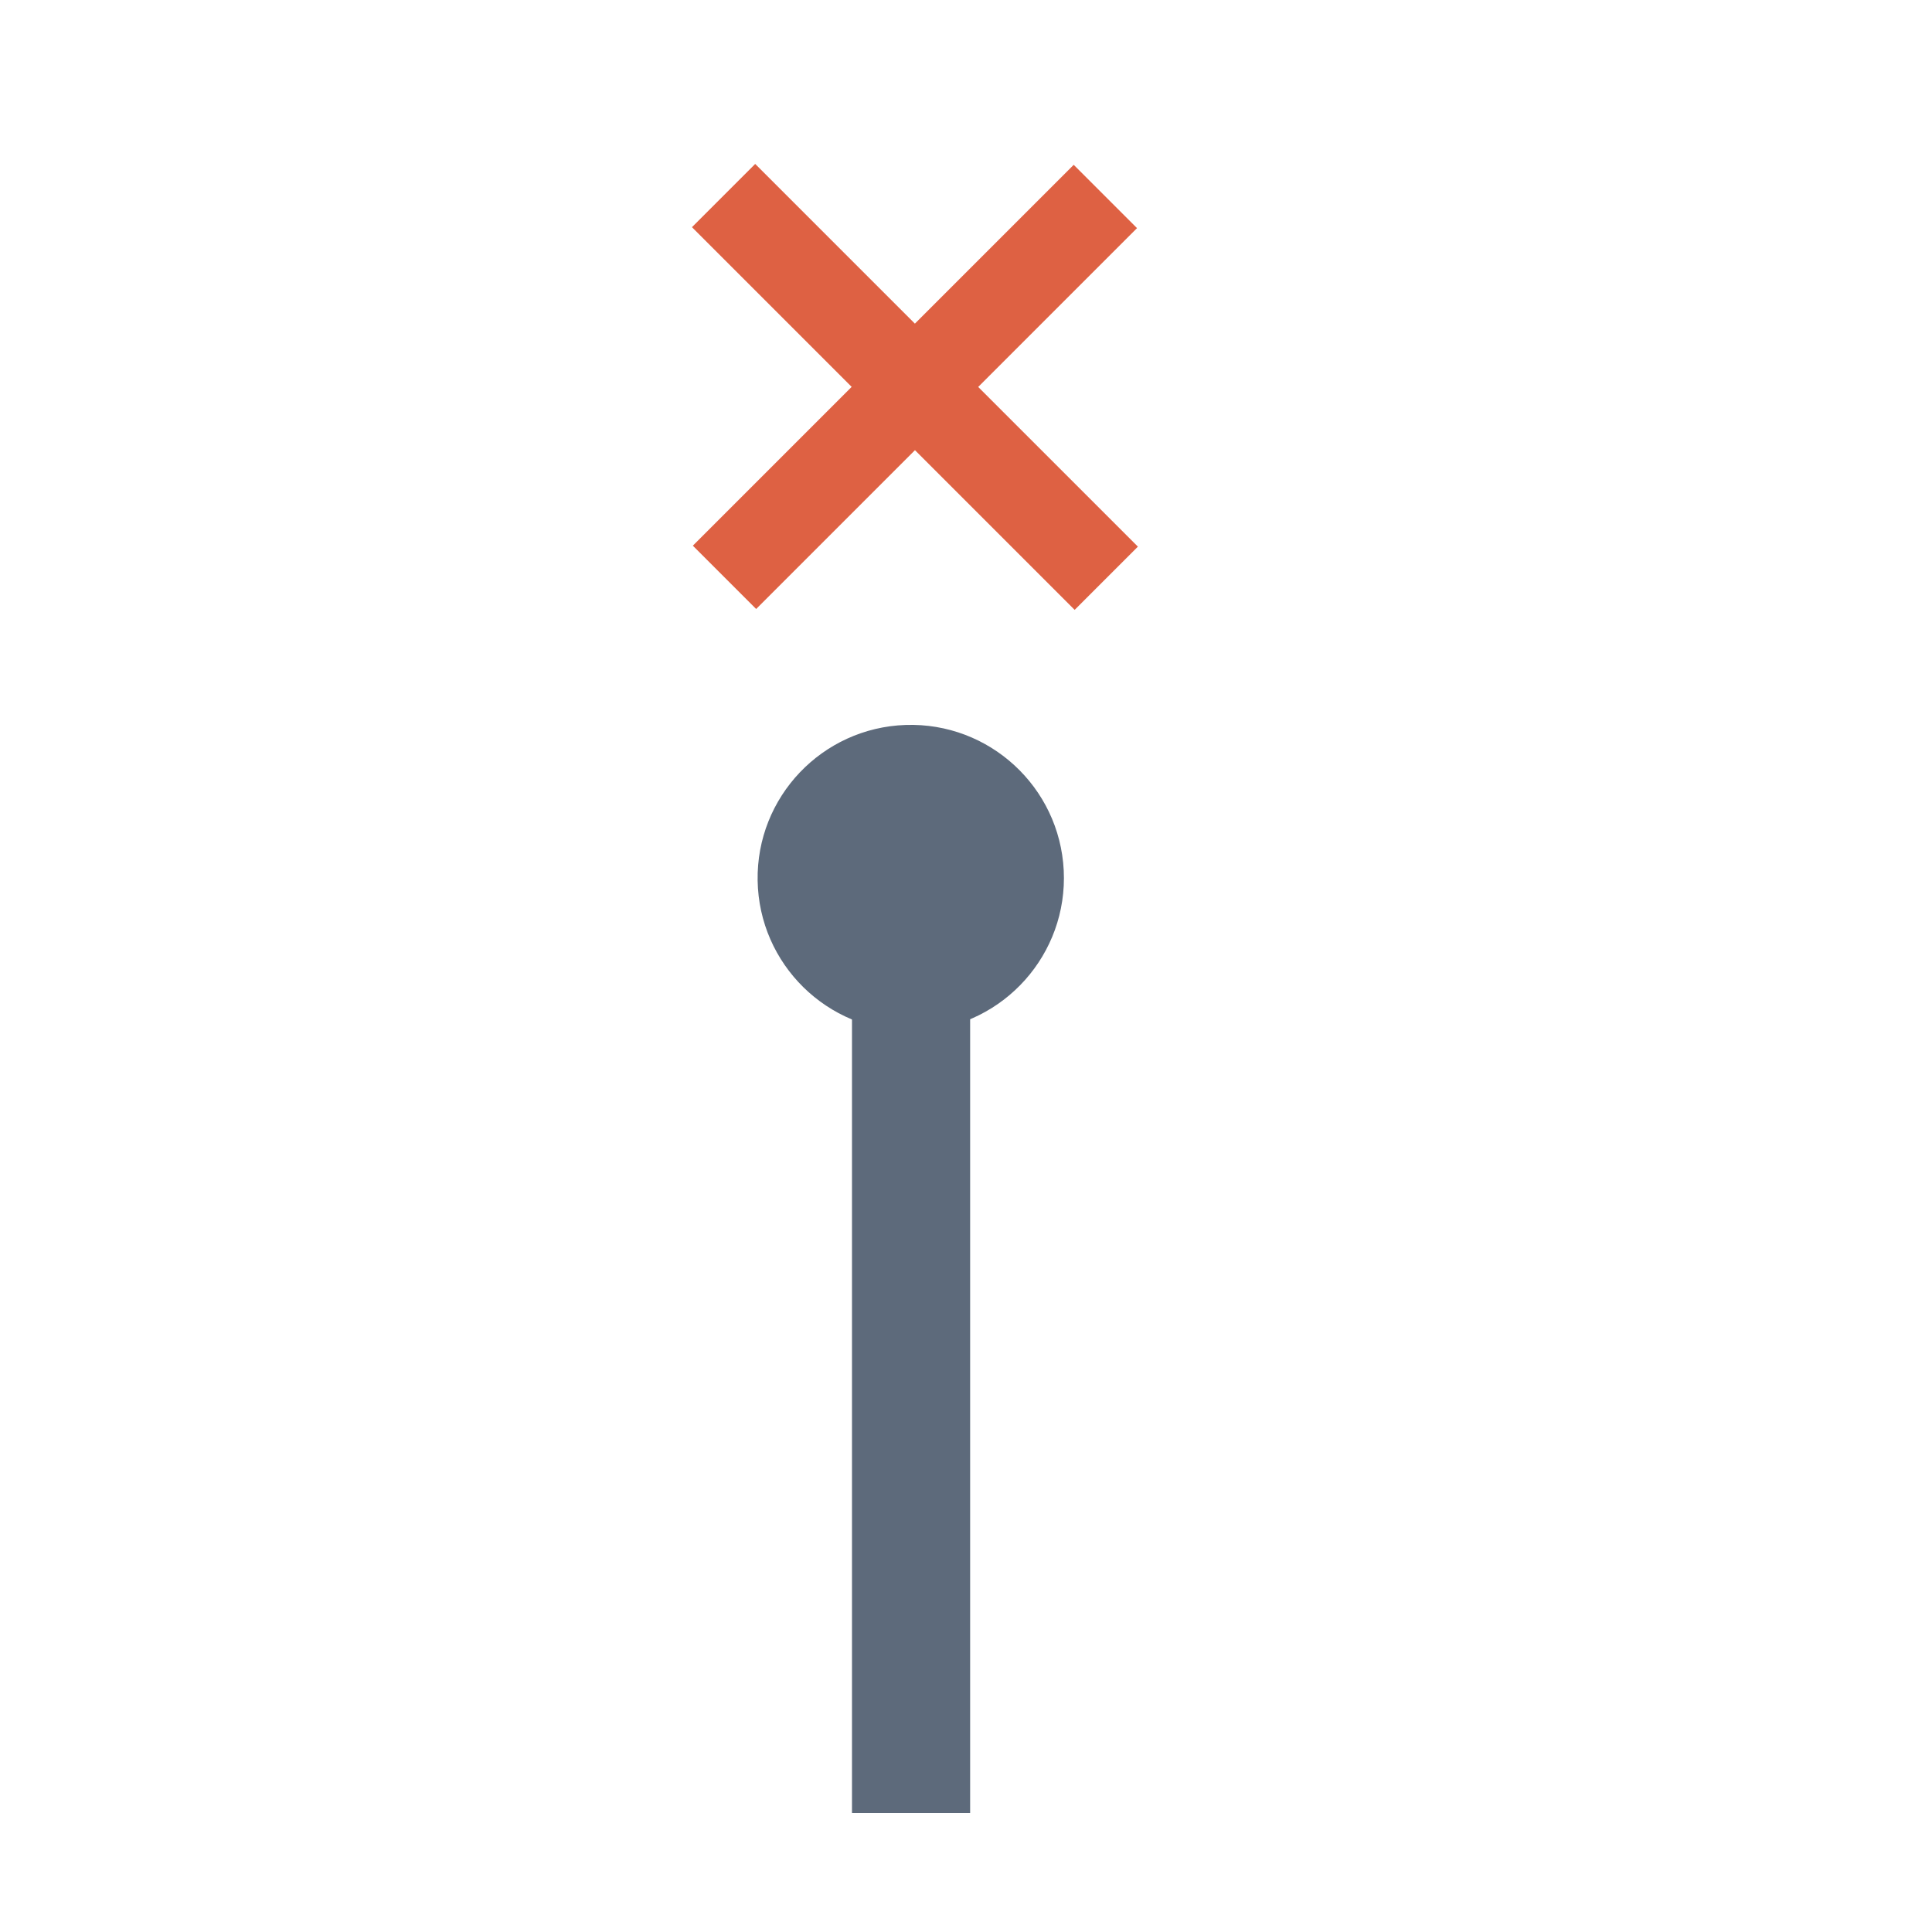 <?xml version="1.0" standalone="no"?>
<!DOCTYPE svg PUBLIC "-//W3C//DTD SVG 20010904//EN" "http://www.w3.org/TR/2001/REC-SVG-20010904/DTD/svg10.dtd">
<!-- Created using Karbon, part of Calligra: http://www.calligra.org/karbon -->
<svg xmlns="http://www.w3.org/2000/svg" xmlns:xlink="http://www.w3.org/1999/xlink" width="38.4pt" height="38.4pt">
<defs/>
<g id="layer0">
  <path id="shape4" transform="matrix(3.88578e-16 1 -1 3.88578e-16 28.195 19.21)" fill="#5d6a7b" fill-rule="evenodd" stroke="#595959" stroke-width="0" stroke-linecap="square" stroke-linejoin="miter" stroke-miterlimit="2.013" d="M8.108 3.789C7.961 1.579 6.069 -0.105 3.856 0.005C1.644 0.116 -0.071 1.98 0.002 4.194C0.076 6.408 1.911 8.154 4.126 8.117C6.341 8.08 8.117 6.274 8.117 4.059"/>
  <path id="shape1" transform="translate(24.144, 23.21)" fill="none" stroke="#5d6a7b" stroke-width="3.131" stroke-linecap="square" stroke-linejoin="bevel" d="M0 0L0 23.271"/>
  <path id="shape0" transform="matrix(0.707 -0.707 0.707 0.707 15.454 10.229)" fill="#de6143" fill-rule="evenodd" stroke="#de6143" stroke-width="1.874" stroke-linecap="square" stroke-linejoin="miter" stroke-miterlimit="2.013" d="M5.953 0L6.449 0L6.449 5.986L12.402 5.986L12.402 6.485L6.449 6.485L6.449 12.471L5.953 12.471L5.953 6.485L0 6.485L0 5.986L5.953 5.986Z"/>
 </g>
</svg>
